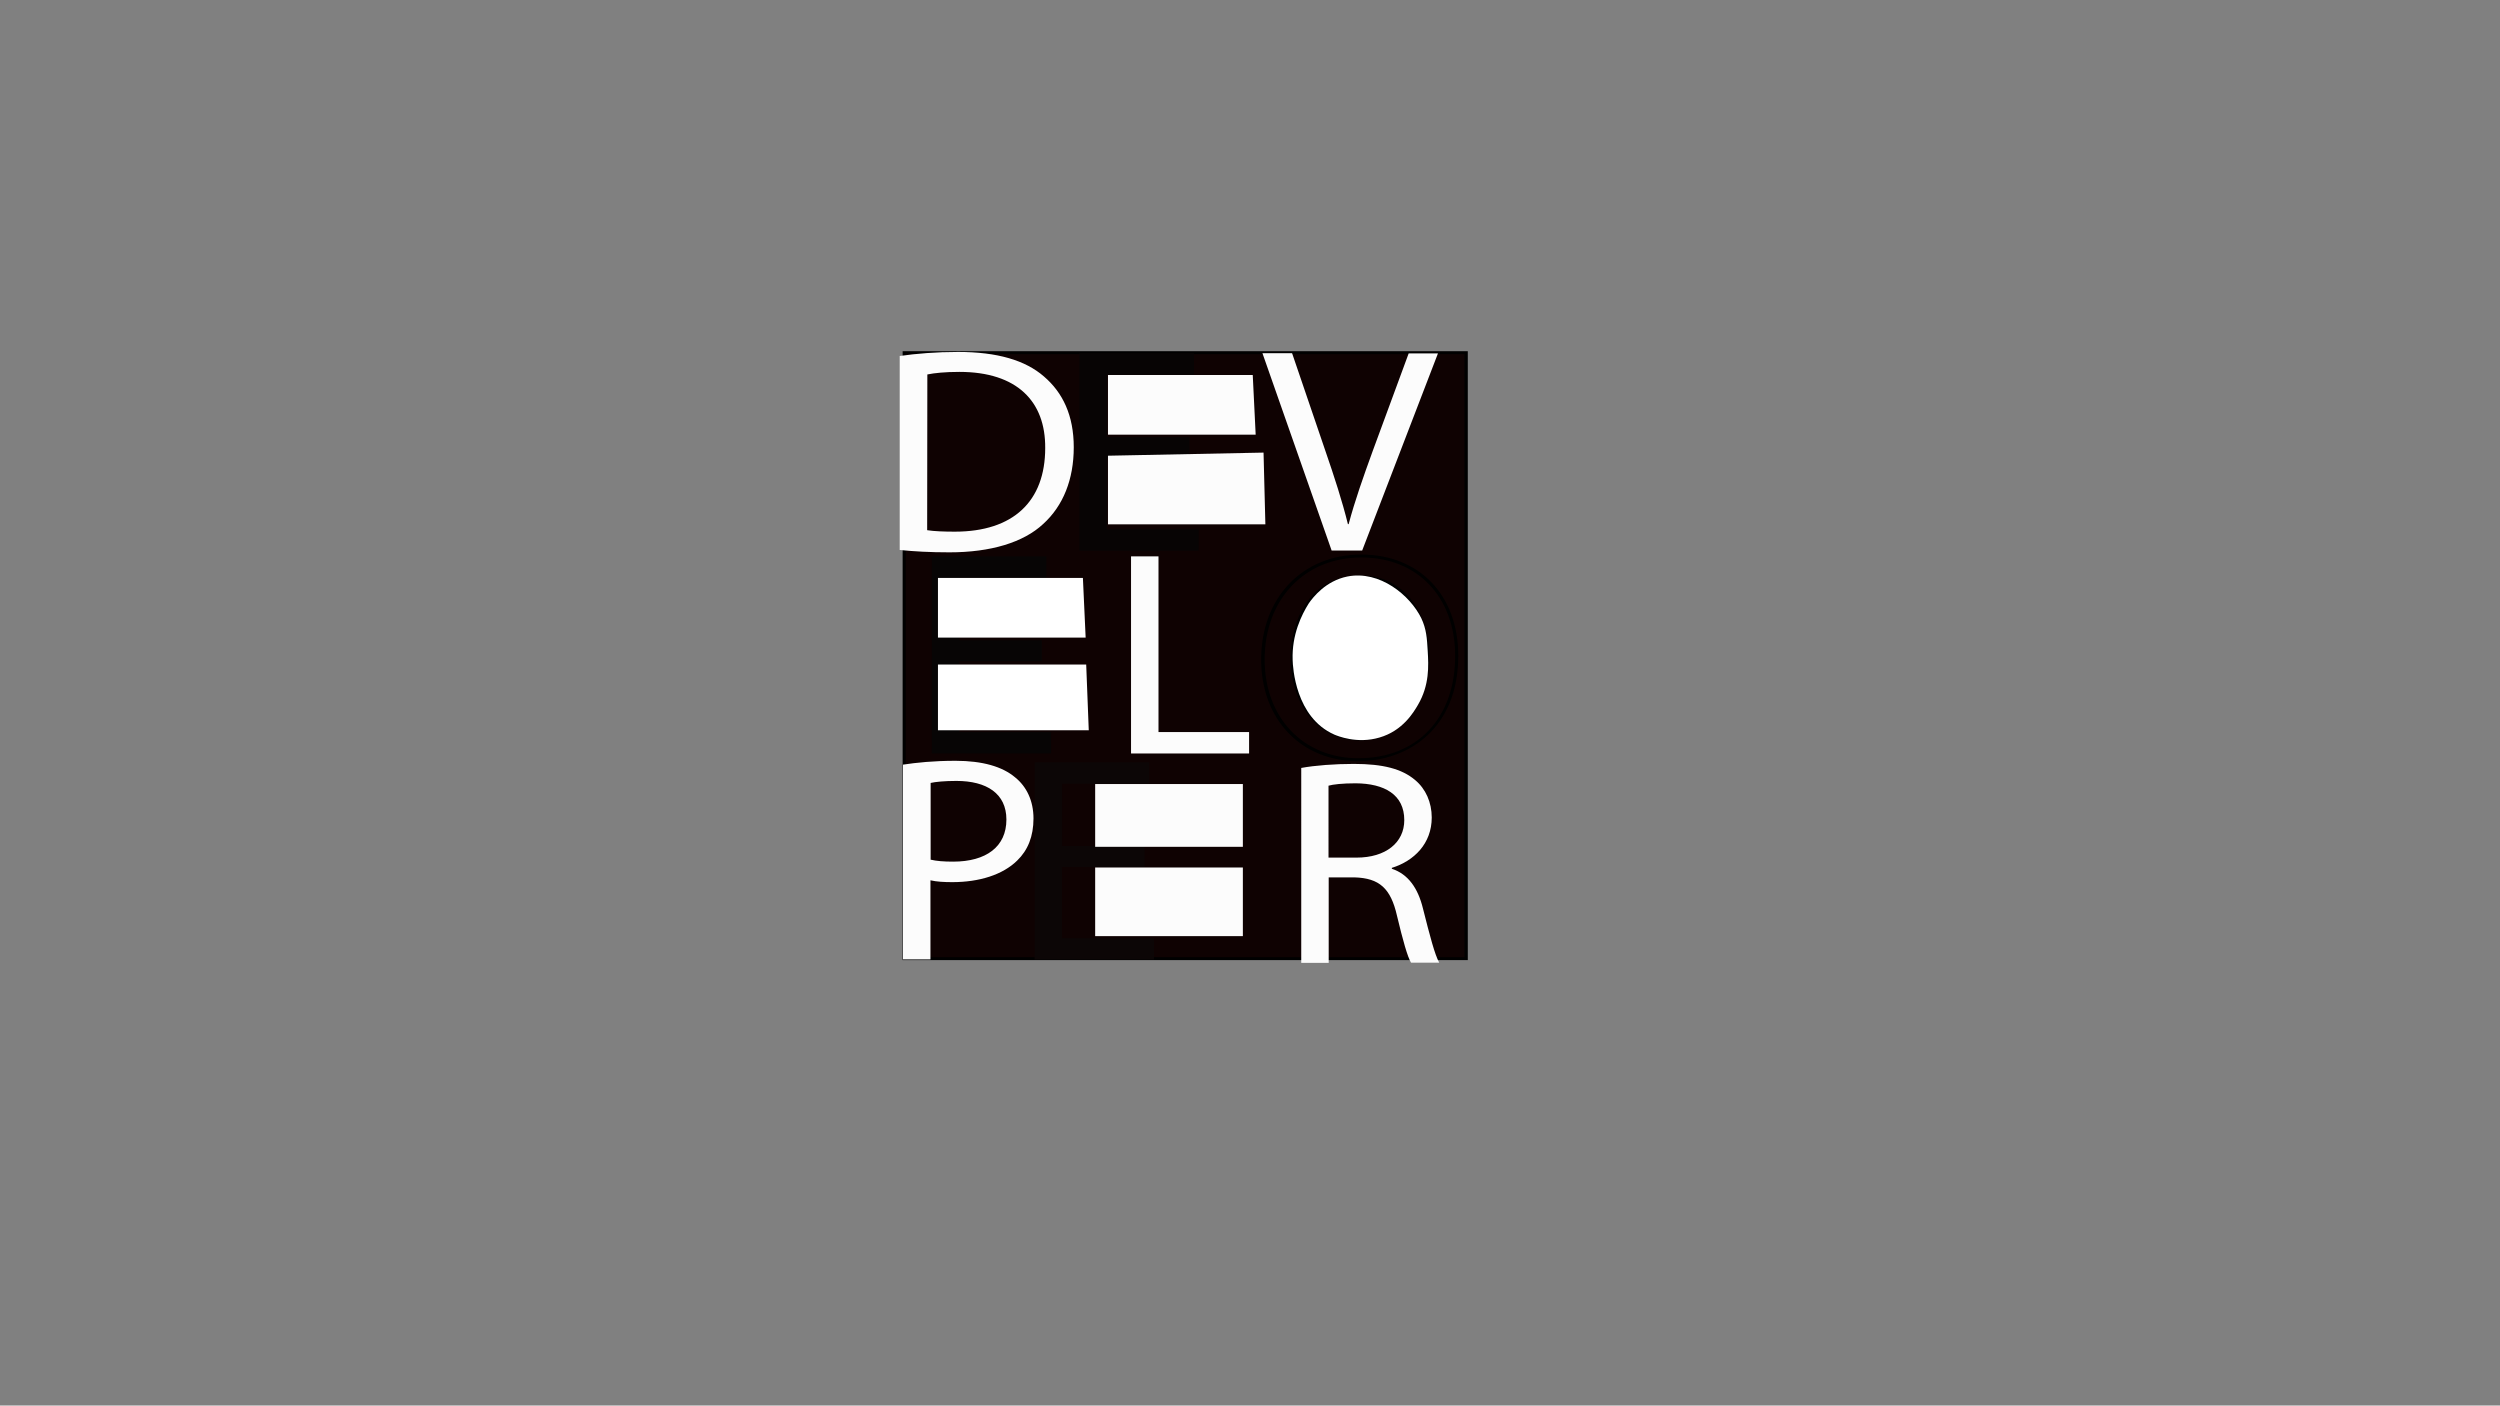 <?xml version="1.0" encoding="utf-8"?>
<!-- Generator: Adobe Illustrator 24.1.2, SVG Export Plug-In . SVG Version: 6.00 Build 0)  -->
<svg version="1.1" id="katman_1" xmlns="http://www.w3.org/2000/svg" xmlns:xlink="http://www.w3.org/1999/xlink" x="0px" y="0px"
	 viewBox="0 0 1366 768" style="enable-background:new 0 0 1366 768;" xml:space="preserve">
<rect x="0" y="0" width="1366" height="768" fill="#808080" stroke="none"/>
<style type="text/css">
	.st0{fill:#0F0202;}
	.st1{fill:#FCFCFC;}
	.st2{fill:#070404;}
	.st3{fill:#070505;}
	.st4{fill:#0C0606;}
	.st5{fill:#FFFFFF;}
</style>
<g>
	<g>
		<g>
			<g>
				<rect x="494" y="192.7" class="st0" width="307" height="331.1"/>
			</g>
		</g>
		<g>
			<g>
				<path d="M800.2,193.5V523H494.9V193.5H800.2 M801.9,191.9H493.2v332.7h308.8V191.9L801.9,191.9z"/>
			</g>
		</g>
	</g>
	<g>
		<g>
			<path class="st1" d="M491.7,194.5c9.1-1.3,19.9-2.2,31.8-2.2c21.5,0,36.8,4.6,46.9,13.4c10.3,8.8,16.3,21.3,16.3,38.7
				c0,17.6-5.8,32-16.7,41.9c-10.8,10.1-28.7,15.5-51.2,15.5c-10.7,0-19.6-0.5-27.2-1.3V194.5z M506.6,289.7
				c3.8,0.6,9.3,0.8,15.1,0.8c32,0,49.4-16.6,49.4-45.7c0.2-25.4-15.3-41.6-46.9-41.6c-7.7,0-13.6,0.6-17.5,1.4L506.6,289.7
				L506.6,289.7z"/>
		</g>
	</g>
	<g>
		<g>
			<path class="st2" d="M649.9,250.3h-45.1v38.9h50.2v11.7h-65.2V193h62.6v11.7h-47.6v34.1h45.1L649.9,250.3L649.9,250.3z"/>
		</g>
	</g>
	<g>
		<g>
			<path class="st1" d="M727.6,300.8L689.8,193H706l18.1,53.1c5,14.5,9.3,27.7,12.4,40.3h0.4c3.3-12.5,8.1-26.1,13.2-40.1l19.6-53.2
				h16l-41.4,107.7H727.6z"/>
		</g>
	</g>
	<g>
		<g>
			<path class="st3" d="M569.2,361.2h-45.1V400h50.2v11.7h-65.2V304h62.6v11.7h-47.6v34.1h45.1L569.2,361.2L569.2,361.2z"/>
		</g>
	</g>
	<g>
		<g>
			<path class="st1" d="M618,304h15V400h49.5v11.7H618L618,304L618,304z"/>
		</g>
	</g>
	<g>
		<g>
			<path class="st0" d="M796,358.3c0,37.1-24.2,56.7-53.8,56.7c-30.6,0-52.1-22.1-52.1-54.7c0-34.2,22.9-56.6,53.8-56.6
				C775.5,303.8,796,326.4,796,358.3z M706,360.1c0,23,13.4,43.6,37,43.6c23.7,0,37.1-20.3,37.1-44.8c0-21.4-12-43.8-37-43.8
				C718.4,315.2,706,336.4,706,360.1z"/>
			<path d="M742.1,415.9c-31.2,0-53-22.8-53-55.5c0-33.8,22.5-57.4,54.7-57.4c31.7,0,53,22.2,53,55.3
				C796.8,398.1,769.4,415.9,742.1,415.9z M743.9,304.6c-31.2,0-52.9,22.9-52.9,55.8c0,31.7,21.1,53.9,51.2,53.9
				c32.2,0,52.9-22,52.9-55.9C795.1,326.2,774.5,304.6,743.9,304.6z M743,404.6c-24.8,0-37.8-22.4-37.8-44.5
				c0-12.4,3.4-23.7,9.4-31.8c6.8-9.1,16.7-13.9,28.6-13.9c0,0,0,0,0,0c26,0,37.8,23.1,37.8,44.6C781,385.8,765.4,404.6,743,404.6z
				 M743.2,316c-11.3,0-20.6,4.6-27.1,13.2c-5.9,7.9-9.1,18.8-9.1,30.9c0,21.3,12.4,42.8,36.1,42.8c25,0,36.3-22.1,36.3-43.9
				C779.3,338.3,768,316,743.2,316C743.2,316,743.2,316,743.2,316z"/>
		</g>
	</g>
	<g>
		<g>
			<path class="st1" d="M493.4,417.8c7.2-1.1,16.7-2.1,28.7-2.1c14.8,0,25.6,3.2,32.5,9c6.4,5.1,10.1,13,10.1,22.5
				c0,9.8-3.1,17.4-8.9,23C547.9,478,535,482,520.4,482c-4.5,0-8.6-0.2-12-1v43.2h-15L493.4,417.8L493.4,417.8z M508.4,469.7
				c3.3,0.8,7.4,1.1,12.4,1.1c18.1,0,29.1-8.2,29.1-23c0-14.2-10.8-21.1-27.3-21.1c-6.5,0-11.5,0.5-14.1,1.1V469.7z"/>
		</g>
	</g>
	<g>
		<g>
			<path class="st4" d="M625.4,473.7h-45.1v38.9h50.2v11.7h-65.2V416.5h62.6v11.7h-47.6v34.1h45.1V473.7L625.4,473.7z"/>
		</g>
	</g>
	<g>
		<g>
			<path class="st1" d="M711,419.6c7.6-1.4,18.4-2.2,28.7-2.2c16,0,26.3,2.7,33.5,8.8c5.8,4.8,9.1,12.2,9.1,20.5
				c0,14.2-9.6,23.7-21.8,27.5v0.5c8.9,2.9,14.3,10.6,17,21.7c3.8,15,6.5,25.4,8.9,29.6H771c-1.9-3-4.5-12.3-7.7-25.7
				c-3.4-14.9-9.6-20.5-23.2-20.9h-14.1v46.7h-15L711,419.6L711,419.6z M725.9,468.6h15.3c16,0,26.1-8.2,26.1-20.5
				c0-13.9-10.8-20-26.6-20.1c-7.2,0-12.4,0.6-14.8,1.3V468.6z"/>
		</g>
	</g>
	<g>
		<g>
			<polygon class="st1" points="605.4,204.9 684.5,204.9 686.1,237.5 605.4,237.5 			"/>
		</g>
	</g>
	<g>
		<g>
			<polygon class="st1" points="605.4,249 690.4,247.3 691.4,286.5 605.4,286.5 			"/>
		</g>
	</g>
	<g>
		<g>
			<polygon class="st5" points="512.5,315.8 512.5,348.4 593.2,348.4 591.7,315.8 			"/>
		</g>
	</g>
	<g>
		<g>
			<polygon class="st5" points="512.5,363.1 512.5,399 594.9,399 593.5,363.1 			"/>
		</g>
	</g>
	<g>
		<g>
			<path class="st5" d="M715.1,329.7c2.3-3.3,9.2-12.3,21.1-14.7c17.7-3.5,34.3,10.3,40.4,22.8c2.8,5.9,3.1,11,3.5,17.9
				c0.5,8.1,1,18.6-5.3,29.4c-2.4,4.1-8.3,14.2-21.1,17.9c-12.2,3.6-22.9-0.9-24.6-1.6c-21.3-9.4-22.7-36.9-22.8-40.8
				C705.8,346.8,711.2,335.9,715.1,329.7z"/>
		</g>
	</g>
	<g>
		<g>
			<rect x="598.4" y="428.4" class="st1" width="80.7" height="34.3"/>
		</g>
	</g>
	<g>
		<g>
			<rect x="598.4" y="474" class="st1" width="80.7" height="37.5"/>
		</g>
	</g>
</g>
</svg>
